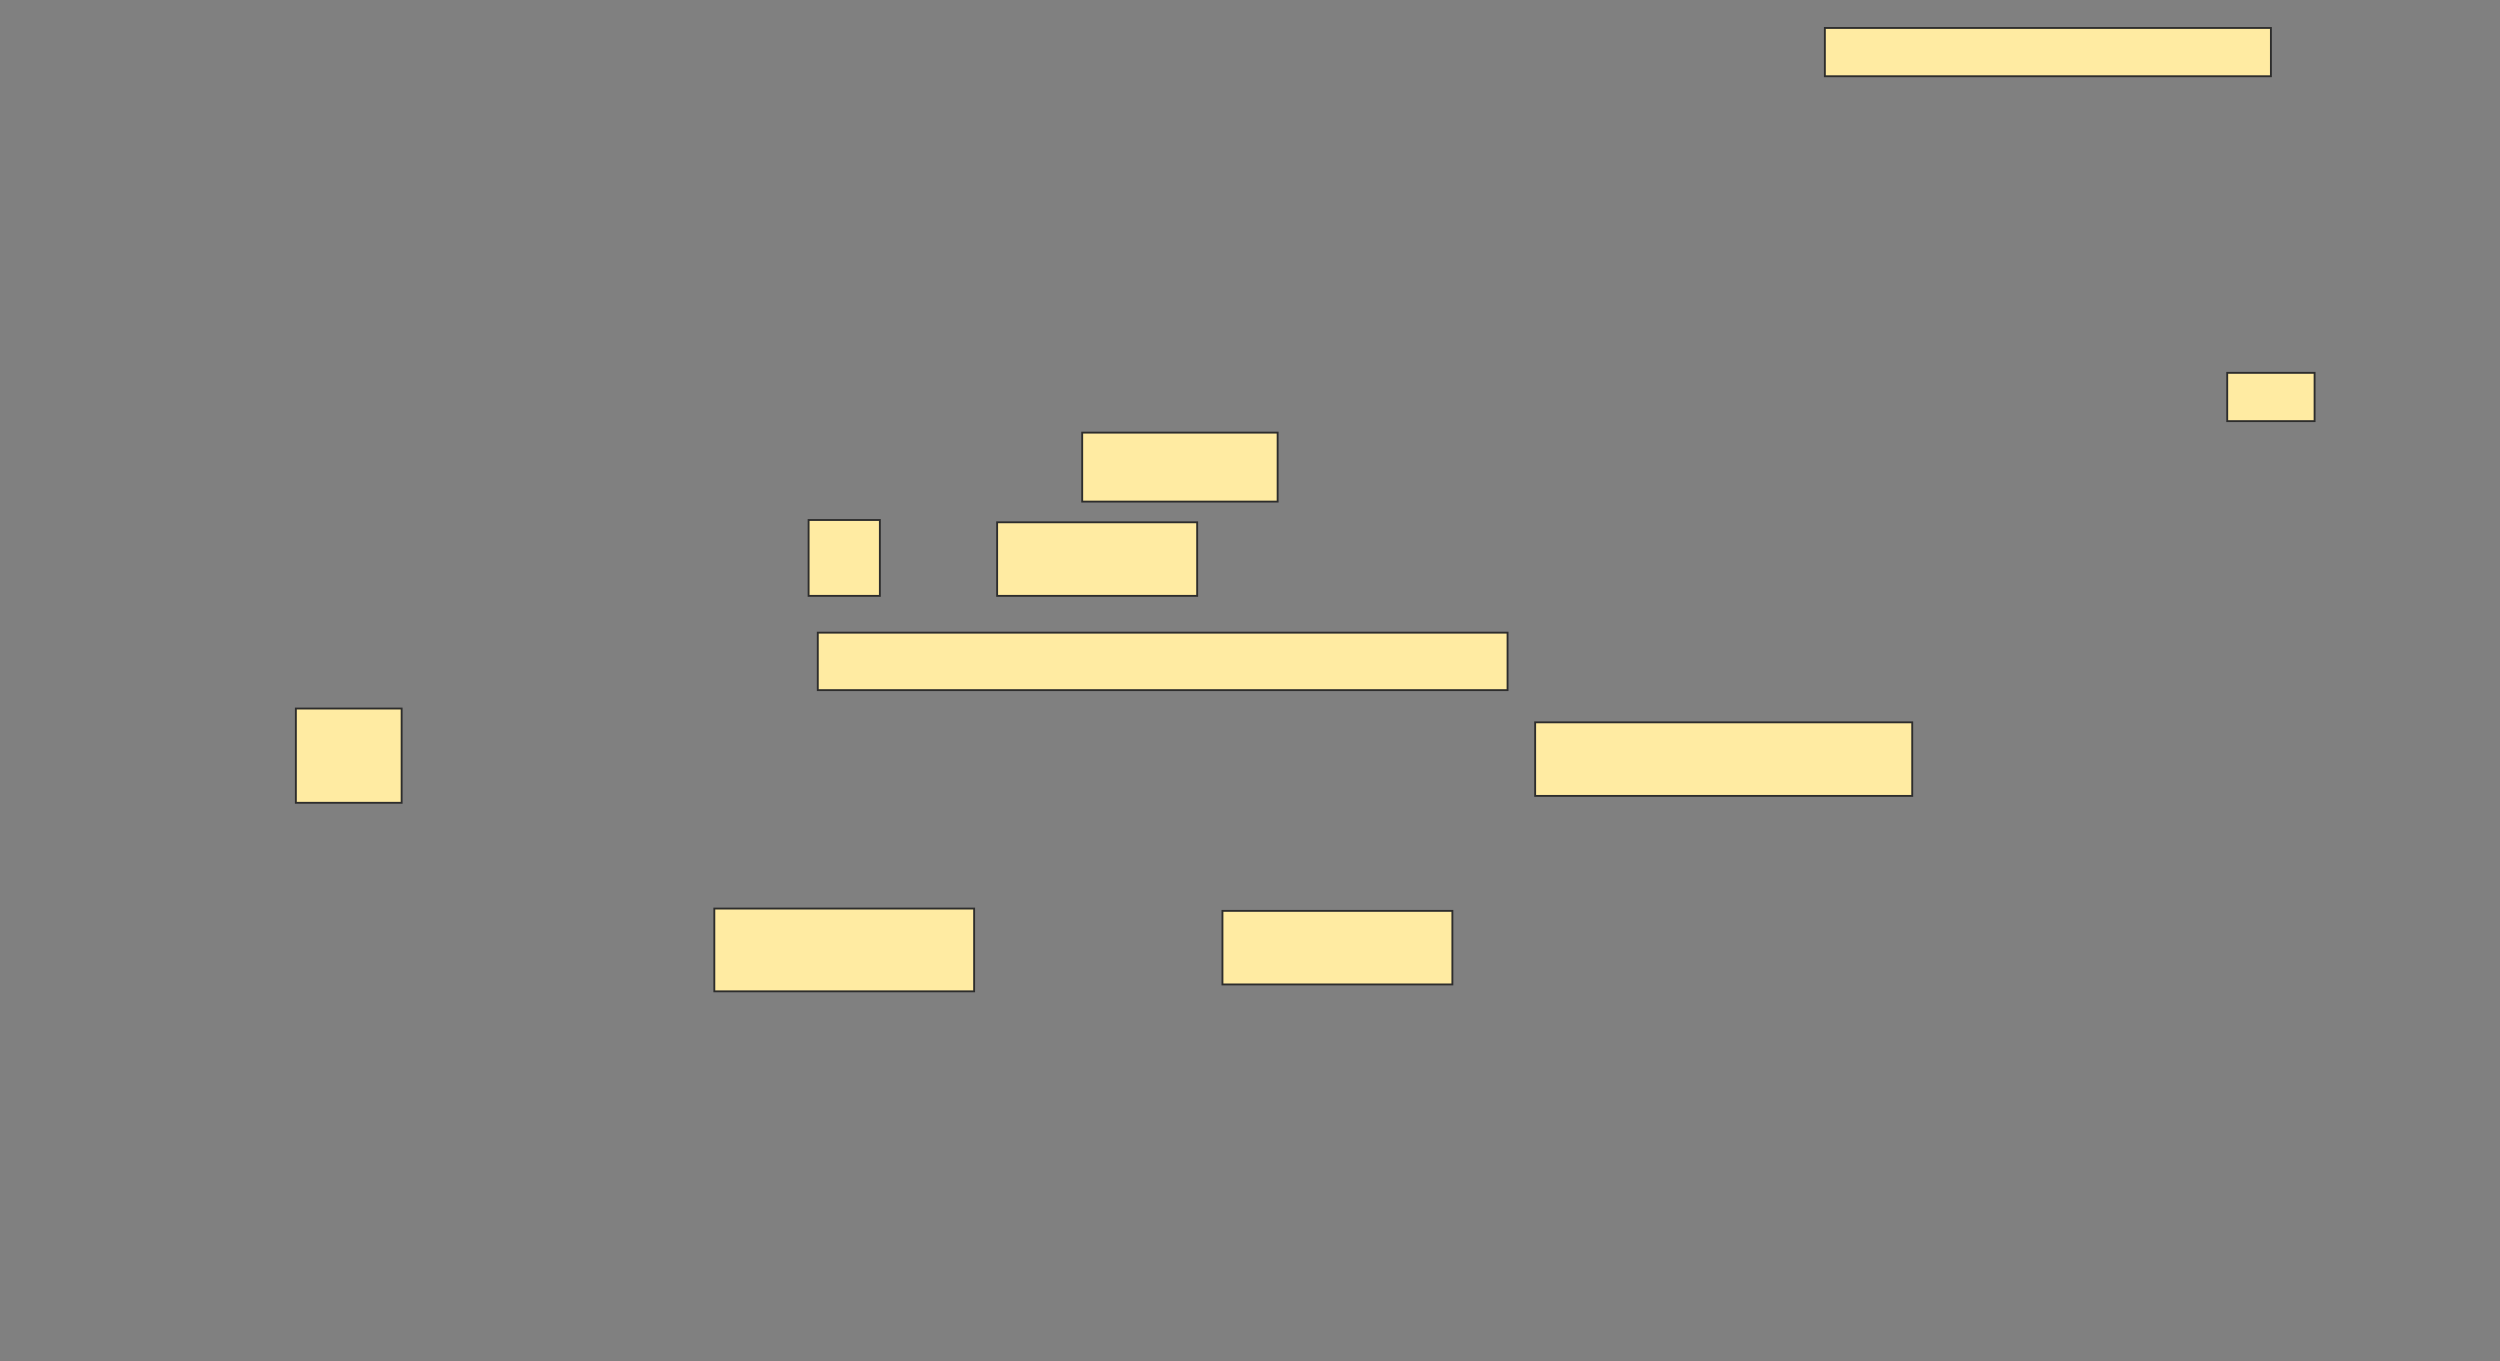<svg xmlns="http://www.w3.org/2000/svg" width="1326" height="722">
 <rect width="100%" height="100%" fill="#808080" stroke="none"/>
 <!-- Created with Image Occlusion Enhanced -->
 <g>
  <title>Labels</title>
 </g>
 <g>
  <title>Masks</title>
  <g id="aa8afc7ec10a417695159e8594e10fe2-ao-1">
   <rect height="25.61" width="236.585" y="14.829" x="967.903" stroke="#2D2D2D" fill="#FFEBA2"/>
   <rect height="25.61" width="46.341" y="197.756" x="1181.317" stroke="#2D2D2D" fill="#FFEBA2"/>
  </g>
  <g id="aa8afc7ec10a417695159e8594e10fe2-ao-2">
   <rect height="36.585" width="103.659" y="229.463" x="574" stroke="#2D2D2D" fill="#FFEBA2"/>
   <rect height="40.244" width="37.805" y="275.805" x="428.878" stroke="#2D2D2D" fill="#FFEBA2"/>
   <rect height="39.024" width="106.098" y="277.024" x="528.878" stroke="#2D2D2D" fill="#FFEBA2"/>
  </g>
  <g id="aa8afc7ec10a417695159e8594e10fe2-ao-3">
   <rect height="43.902" width="137.805" y="481.902" x="378.878" stroke="#2D2D2D" fill="#FFEBA2"/>
   <rect height="39.024" width="121.951" y="483.122" x="648.39" stroke="#2D2D2D" fill="#FFEBA2"/>
   <g>
    <rect height="50" width="56.098" y="375.805" x="156.927" stroke="#2D2D2D" fill="#FFEBA2"/>
    <rect height="39.024" width="200" y="383.122" x="814.244" stroke="#2D2D2D" fill="#FFEBA2"/>
    <rect height="30.488" width="365.854" y="335.561" x="433.756" stroke-linecap="null" stroke-linejoin="null" stroke-dasharray="null" stroke="#2D2D2D" fill="#FFEBA2"/>
   </g>
  </g>
  
 </g>
</svg>
